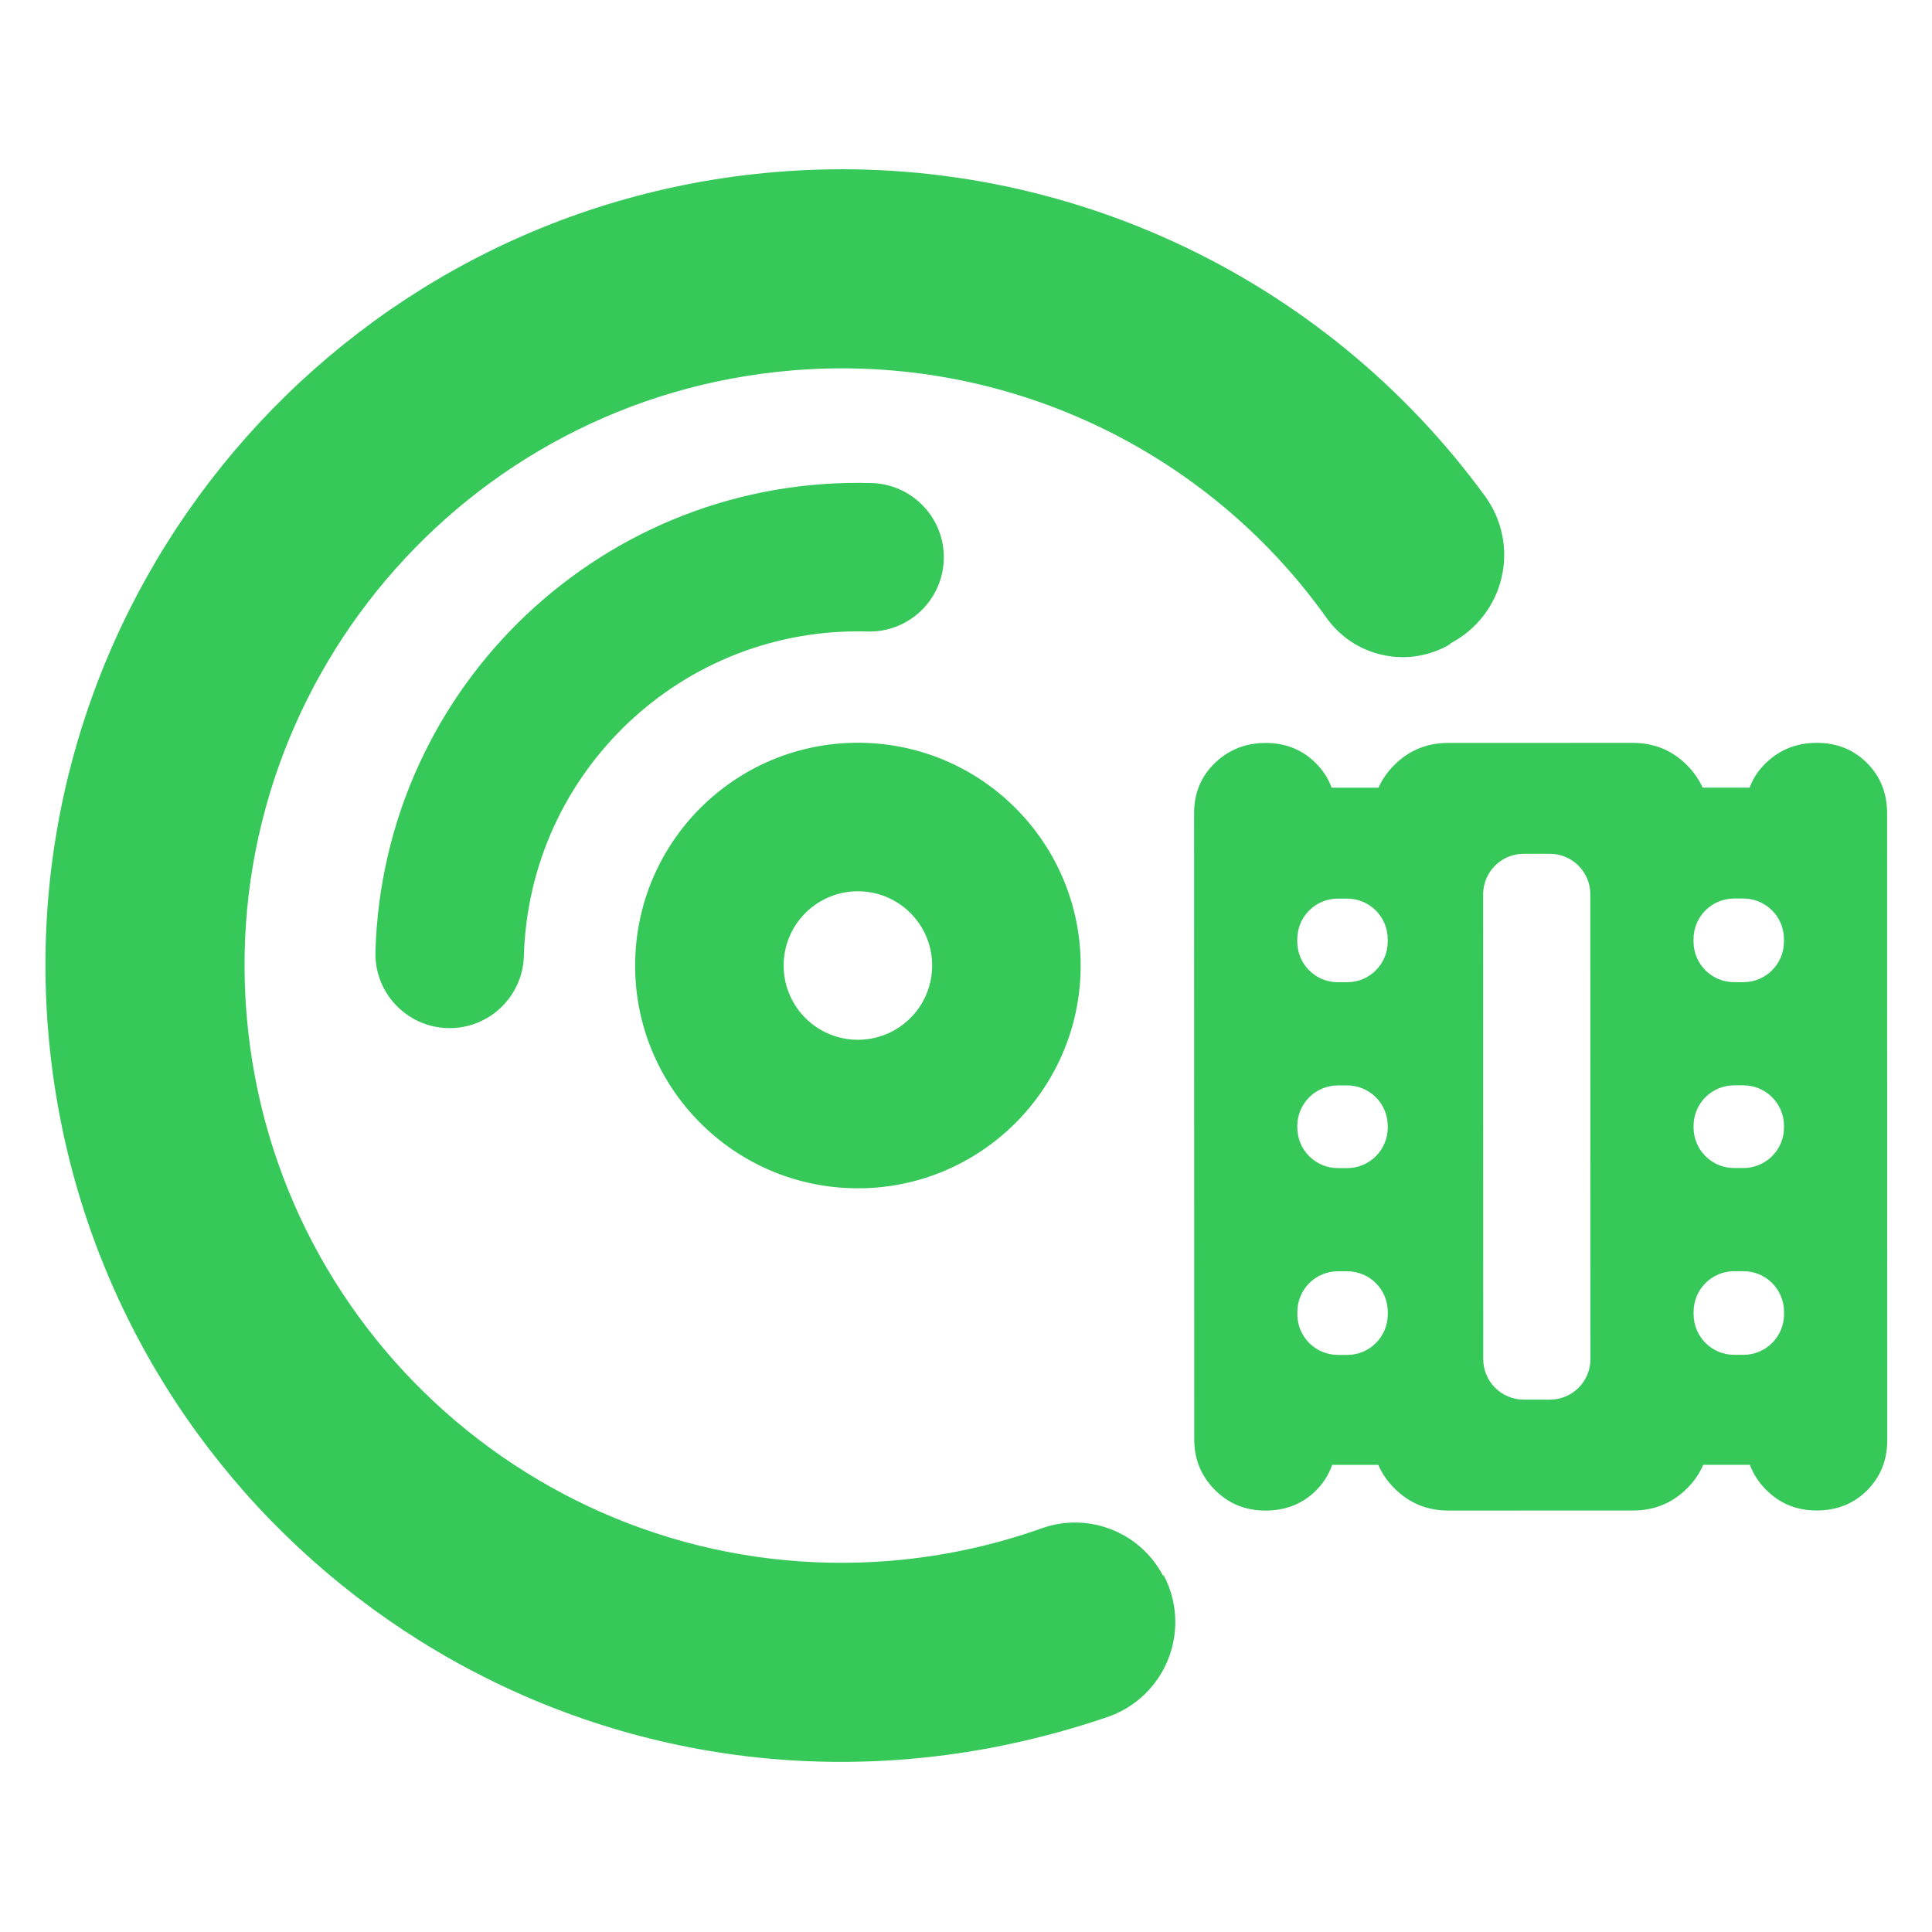 <svg clip-rule="evenodd" fill-rule="evenodd" stroke-linejoin="round" stroke-miterlimit="2" viewBox="0 0 250 250" xmlns="http://www.w3.org/2000/svg"><path fill="rgb(55, 200, 90)" d="m222.888 86.263c1.224 2.039 1.505 4.507.772 6.769-.734 2.262-2.411 4.095-4.599 5.027-.121.119-.267.181-.413.243-3.565 1.519-7.704.159-9.674-3.179-8.768-14.757-24.763-24-42.253-24-27.212 0-49.304 22.092-49.304 49.304s22.092 49.304 49.304 49.304c4.247 0 8.465-.548 12.553-1.624 3.954-1.07 8.092.938 9.697 4.707l.06-.025c.939 2.203.878 4.704-.165 6.86-1.044 2.155-2.969 3.754-5.279 4.383-5.502 1.393-11.165 2.134-16.866 2.134-36.282 0-65.739-29.457-65.739-65.739s29.457-65.739 65.739-65.739c23.166 0 44.365 12.162 56.167 31.575zm-50.402-5.328c3.362.376 5.786 3.412 5.409 6.774-.377 3.363-3.412 5.787-6.775 5.41-15.141-1.697-28.79 9.202-30.487 24.343-.377 3.362-3.412 5.786-6.775 5.41-3.362-.377-5.786-3.413-5.409-6.775 2.45-21.871 22.166-37.613 44.037-35.162zm-6.486 57.876c-10.094-1.131-17.36-10.231-16.228-20.325 1.131-10.094 10.23-17.36 20.324-16.229 10.095 1.132 17.36 10.231 16.229 20.325s-10.231 17.36-20.325 16.229zm1.366-12.185c3.364.377 6.397-2.044 6.774-5.409.378-3.365-2.044-6.398-5.409-6.775s-6.398 2.045-6.775 5.409c-.377 3.365 2.045 6.398 5.41 6.775zm40.874-17.478 3.856.321c.362-.664.853-1.253 1.47-1.771 1.305-1.095 2.828-1.581 4.575-1.436l15.194 1.261c1.75.146 3.175.881 4.283 2.189l.001.001c.515.609.897 1.265 1.143 1.969l3.867.321c.363-.779.901-1.439 1.6-1.988 1.199-.942 2.606-1.371 4.236-1.236 1.675.139 2.99.826 3.981 1.991.991 1.163 1.461 2.582 1.32 4.285l-4.281 51.565c-.141 1.701-.838 3.023-2.006 4.008-1.163.981-2.582 1.447-4.284 1.305-1.665-.138-3.002-.836-4.029-2.062-.55-.657-.937-1.374-1.155-2.154l-3.834-.318c-.365.693-.869 1.307-1.509 1.844l-.001.001c-1.305 1.094-2.828 1.581-4.575 1.436l-15.194-1.262c-1.751-.145-3.175-.881-4.282-2.19-.536-.632-.927-1.314-1.172-2.049l-3.797-.315c-.346.791-.861 1.461-1.53 2.018l-.001.001c-1.159.966-2.574 1.426-4.271 1.285-1.665-.138-3.002-.836-4.029-2.062-1.021-1.219-1.479-2.647-1.342-4.296l4.274-51.489c.143-1.723.872-3.062 2.119-4.052 1.203-.956 2.614-1.39 4.248-1.255 1.675.139 2.99.826 3.981 1.991.542.636.929 1.349 1.144 2.143zm-5.149 27.726c-.074.885.207 1.763.781 2.44.574.678 1.393 1.1 2.278 1.173l.767.064c.885.074 1.763-.207 2.44-.781.678-.574 1.1-1.393 1.173-2.278l.011-.131c.074-.885-.207-1.763-.781-2.441-.574-.677-1.393-1.099-2.278-1.173l-.767-.063c-.885-.074-1.763.207-2.44.781-.678.574-1.1 1.393-1.173 2.278zm-1.276 15.369c-.153 1.843 1.217 3.46 3.059 3.613l.767.064c1.843.153 3.46-1.217 3.613-3.059l.018-.208c.073-.885-.208-1.763-.782-2.44-.573-.678-1.393-1.1-2.278-1.174l-.767-.063c-.884-.074-1.762.207-2.44.781-.677.574-1.099 1.393-1.173 2.278zm21.774-36.342c-.885-.073-1.763.208-2.441.782-.677.573-1.099 1.393-1.173 2.278l-3.174 38.235c-.153 1.842 1.217 3.46 3.06 3.613l2.148.178c1.842.153 3.46-1.216 3.613-3.059l3.174-38.235c.153-1.843-1.217-3.461-3.059-3.614zm12.103 23.68c-.073.884.208 1.762.781 2.44.574.678 1.394 1.1 2.278 1.173l.767.064c.885.073 1.763-.208 2.441-.782.677-.573 1.099-1.393 1.173-2.278l.01-.131c.074-.885-.207-1.762-.781-2.44s-1.393-1.1-2.278-1.173l-.767-.064c-.885-.073-1.762.208-2.44.782-.678.573-1.1 1.393-1.173 2.278zm-1.276 15.368c-.153 1.843 1.217 3.461 3.06 3.614l.766.064c1.843.152 3.461-1.217 3.614-3.06l.017-.208c.073-.884-.208-1.762-.781-2.44-.574-.678-1.394-1.1-2.278-1.173l-.767-.064c-.885-.073-1.763.208-2.441.782-.677.573-1.099 1.393-1.173 2.278zm2.546-30.66c-.153 1.842 1.216 3.46 3.059 3.613l.767.064c1.842.153 3.46-1.217 3.613-3.06l.017-.208c.074-.884-.207-1.762-.781-2.44s-1.393-1.099-2.278-1.173l-.767-.064c-.885-.073-1.762.208-2.44.782s-1.1 1.393-1.173 2.278zm-32.602-2.707c-.153 1.843 1.217 3.46 3.06 3.613l.766.064c1.843.153 3.461-1.217 3.614-3.059l.017-.208c.074-.885-.207-1.763-.781-2.44-.574-.678-1.393-1.1-2.278-1.173l-.767-.064c-.885-.074-1.763.207-2.44.781-.678.574-1.1 1.393-1.173 2.278z" transform="matrix(1.562 -.13 .13 1.562 -167.148 -41.489)"/></svg>